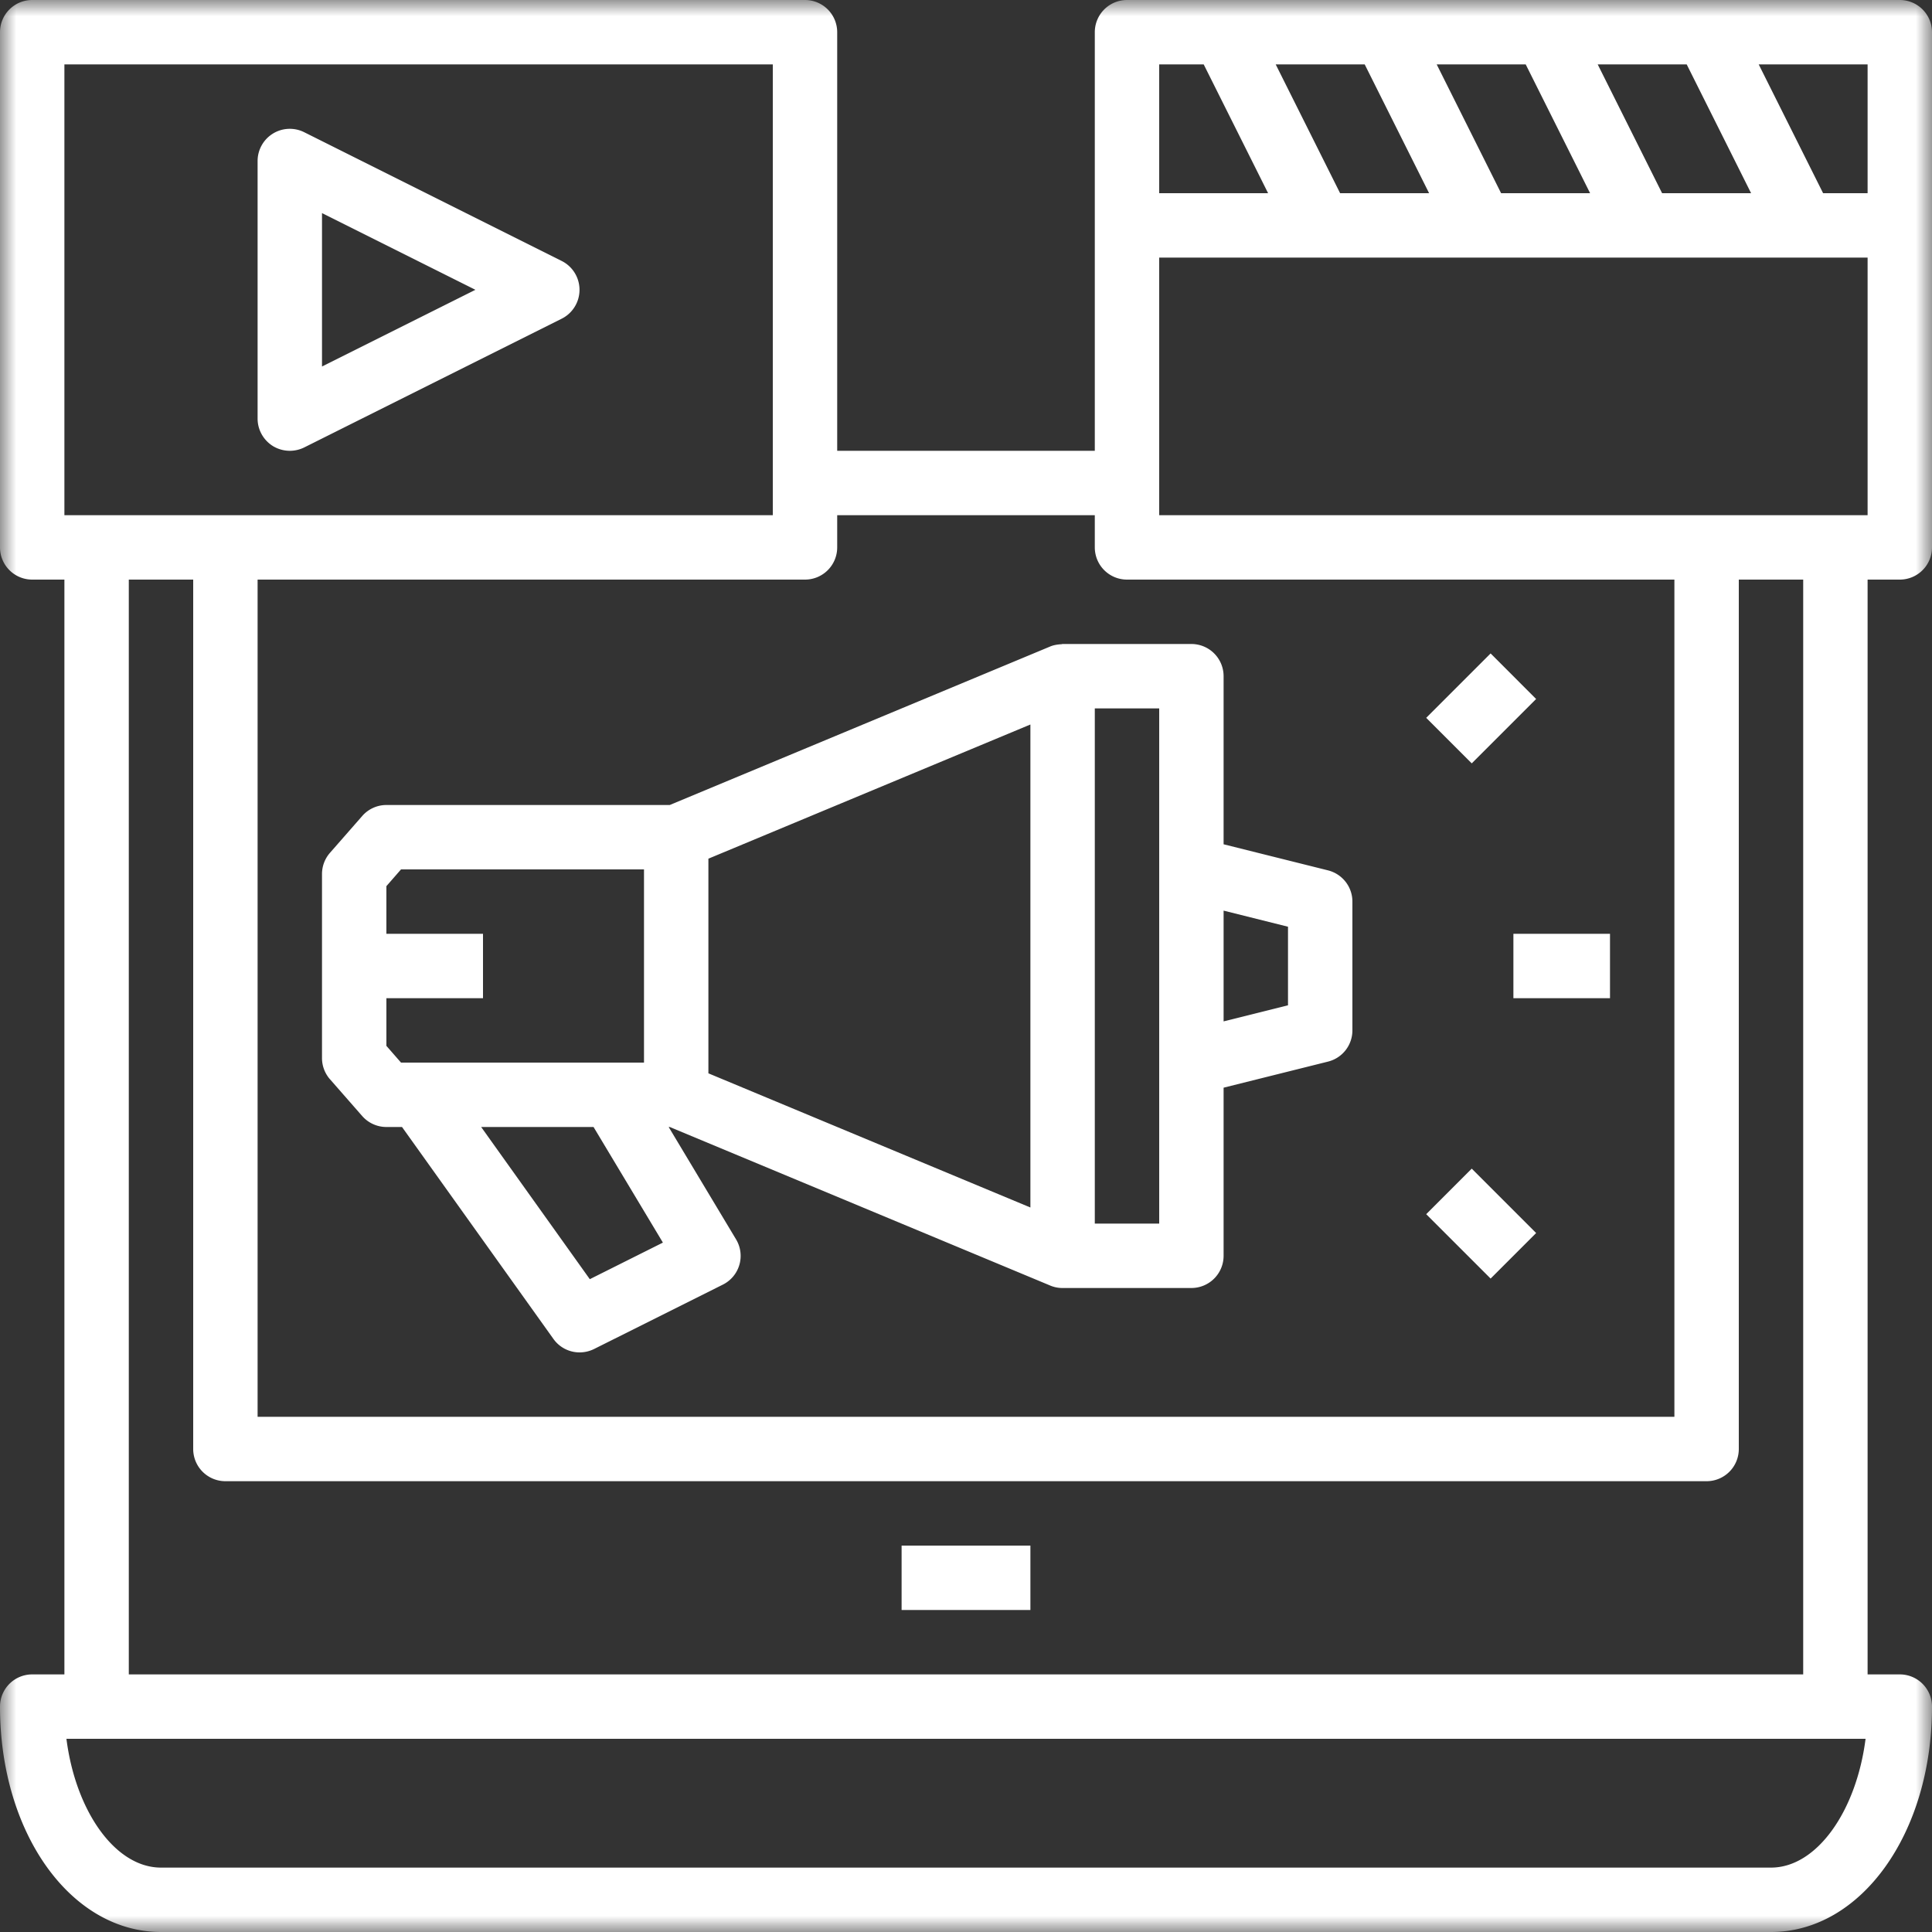 <svg xmlns="http://www.w3.org/2000/svg" xmlns:xlink="http://www.w3.org/1999/xlink" width="60" height="60" viewBox="0 0 60 60">
    <rect x="0" y="0" width="60" height="60" fill="#333333" stroke="none"/>
    <defs>
        <path id="a" d="M0 60h60V0H0z"/>
    </defs>
    <g fill="none" fill-rule="evenodd">
        <path fill="#FFF" d="M12 31v1.48l.454.52H20v-6h-7.546l-.454.52V29h3v2h-3zm20 6.5v-15l-10 4.167v6.666L32 37.5zM36 27v-5h-2v16h2V27zm4 1.78l-2-.5v3.44l2-.5v-2.44zM20.587 38.59l-2.154-3.59h-3.49l3.374 4.726 2.27-1.136zm-10.339-5.072a1 1 0 0 1-.248-.66v-5.713c0-.244.088-.478.248-.66l1-1.142A.997.997 0 0 1 12 25h8.8l11.809-4.92.004-.002.002-.001c.112-.046.23-.063.347-.07.013 0 .024-.007.038-.007h4a1 1 0 0 1 1 1v5.22l3.243.81c.445.113.757.51.757.97v4a.998.998 0 0 1-.757.969l-3.243.81V39a1 1 0 0 1-1 1h-4a.977.977 0 0 1-.385-.076l-.002-.001-.004-.002L20.8 35h-.034l2.091 3.486a.997.997 0 0 1-.41 1.41l-4 2c-.143.07-.296.104-.447.104a.996.996 0 0 1-.814-.42L12.485 35H12a1 1 0 0 1-.752-.341l-1-1.142z"/>
        <mask id="b" fill="#fff">
            <use xlink:href="#a"/>
        </mask>
        <path fill="#FFF" d="M28 50h4v-2h-4zM47 31h3v-2h-3zM44.292 22.293l2-2 1.414 1.415-2 1.999zM44.292 37.708l1.414-1.415 2 2-1.414 1.414zM10 11.382V6.618L14.764 9 10 11.382zm7.447-3.276l-8-4A1 1 0 0 0 8 5v8c0 .348.18.668.474.852a1.011 1.011 0 0 0 .973.044l8-4a1.003 1.003 0 0 0 0-1.79z" mask="url(#b)"/>
        <path fill="#FFF" d="M36 16h22V8H36v8zm20 36H4V18h2v27a1 1 0 0 0 1 1h46a1 1 0 0 0 1-1V18h2v34zm-1 6H5c-1.421 0-2.65-1.749-2.937-4H57.937c-.287 2.251-1.516 4-2.937 4zM2 16h22V2H2v14zm24 1v-1h8v1a1 1 0 0 0 1 1h17v26H8V18h17a1 1 0 0 0 1-1zM37.382 2l2 4H36V2h1.382zm14.236 4l-2-4h2.764l2 4h-2.764zm-5 0l-2-4h2.764l2 4h-2.764zm-5 0l-2-4h2.764l2 4h-2.764zM58 6h-1.382l-2-4H58v4zm1-6H35a1 1 0 0 0-1 1v13h-8V1a1 1 0 0 0-1-1H1a1 1 0 0 0-1 1v16a1 1 0 0 0 1 1h1v34H1a1 1 0 0 0-1 1c0 3.925 2.196 7 5 7h50c2.804 0 5-3.075 5-7a1 1 0 0 0-1-1h-1V18h1a1 1 0 0 0 1-1V1a1 1 0 0 0-1-1z" mask="url(#b)"/>
    </g>
</svg>
